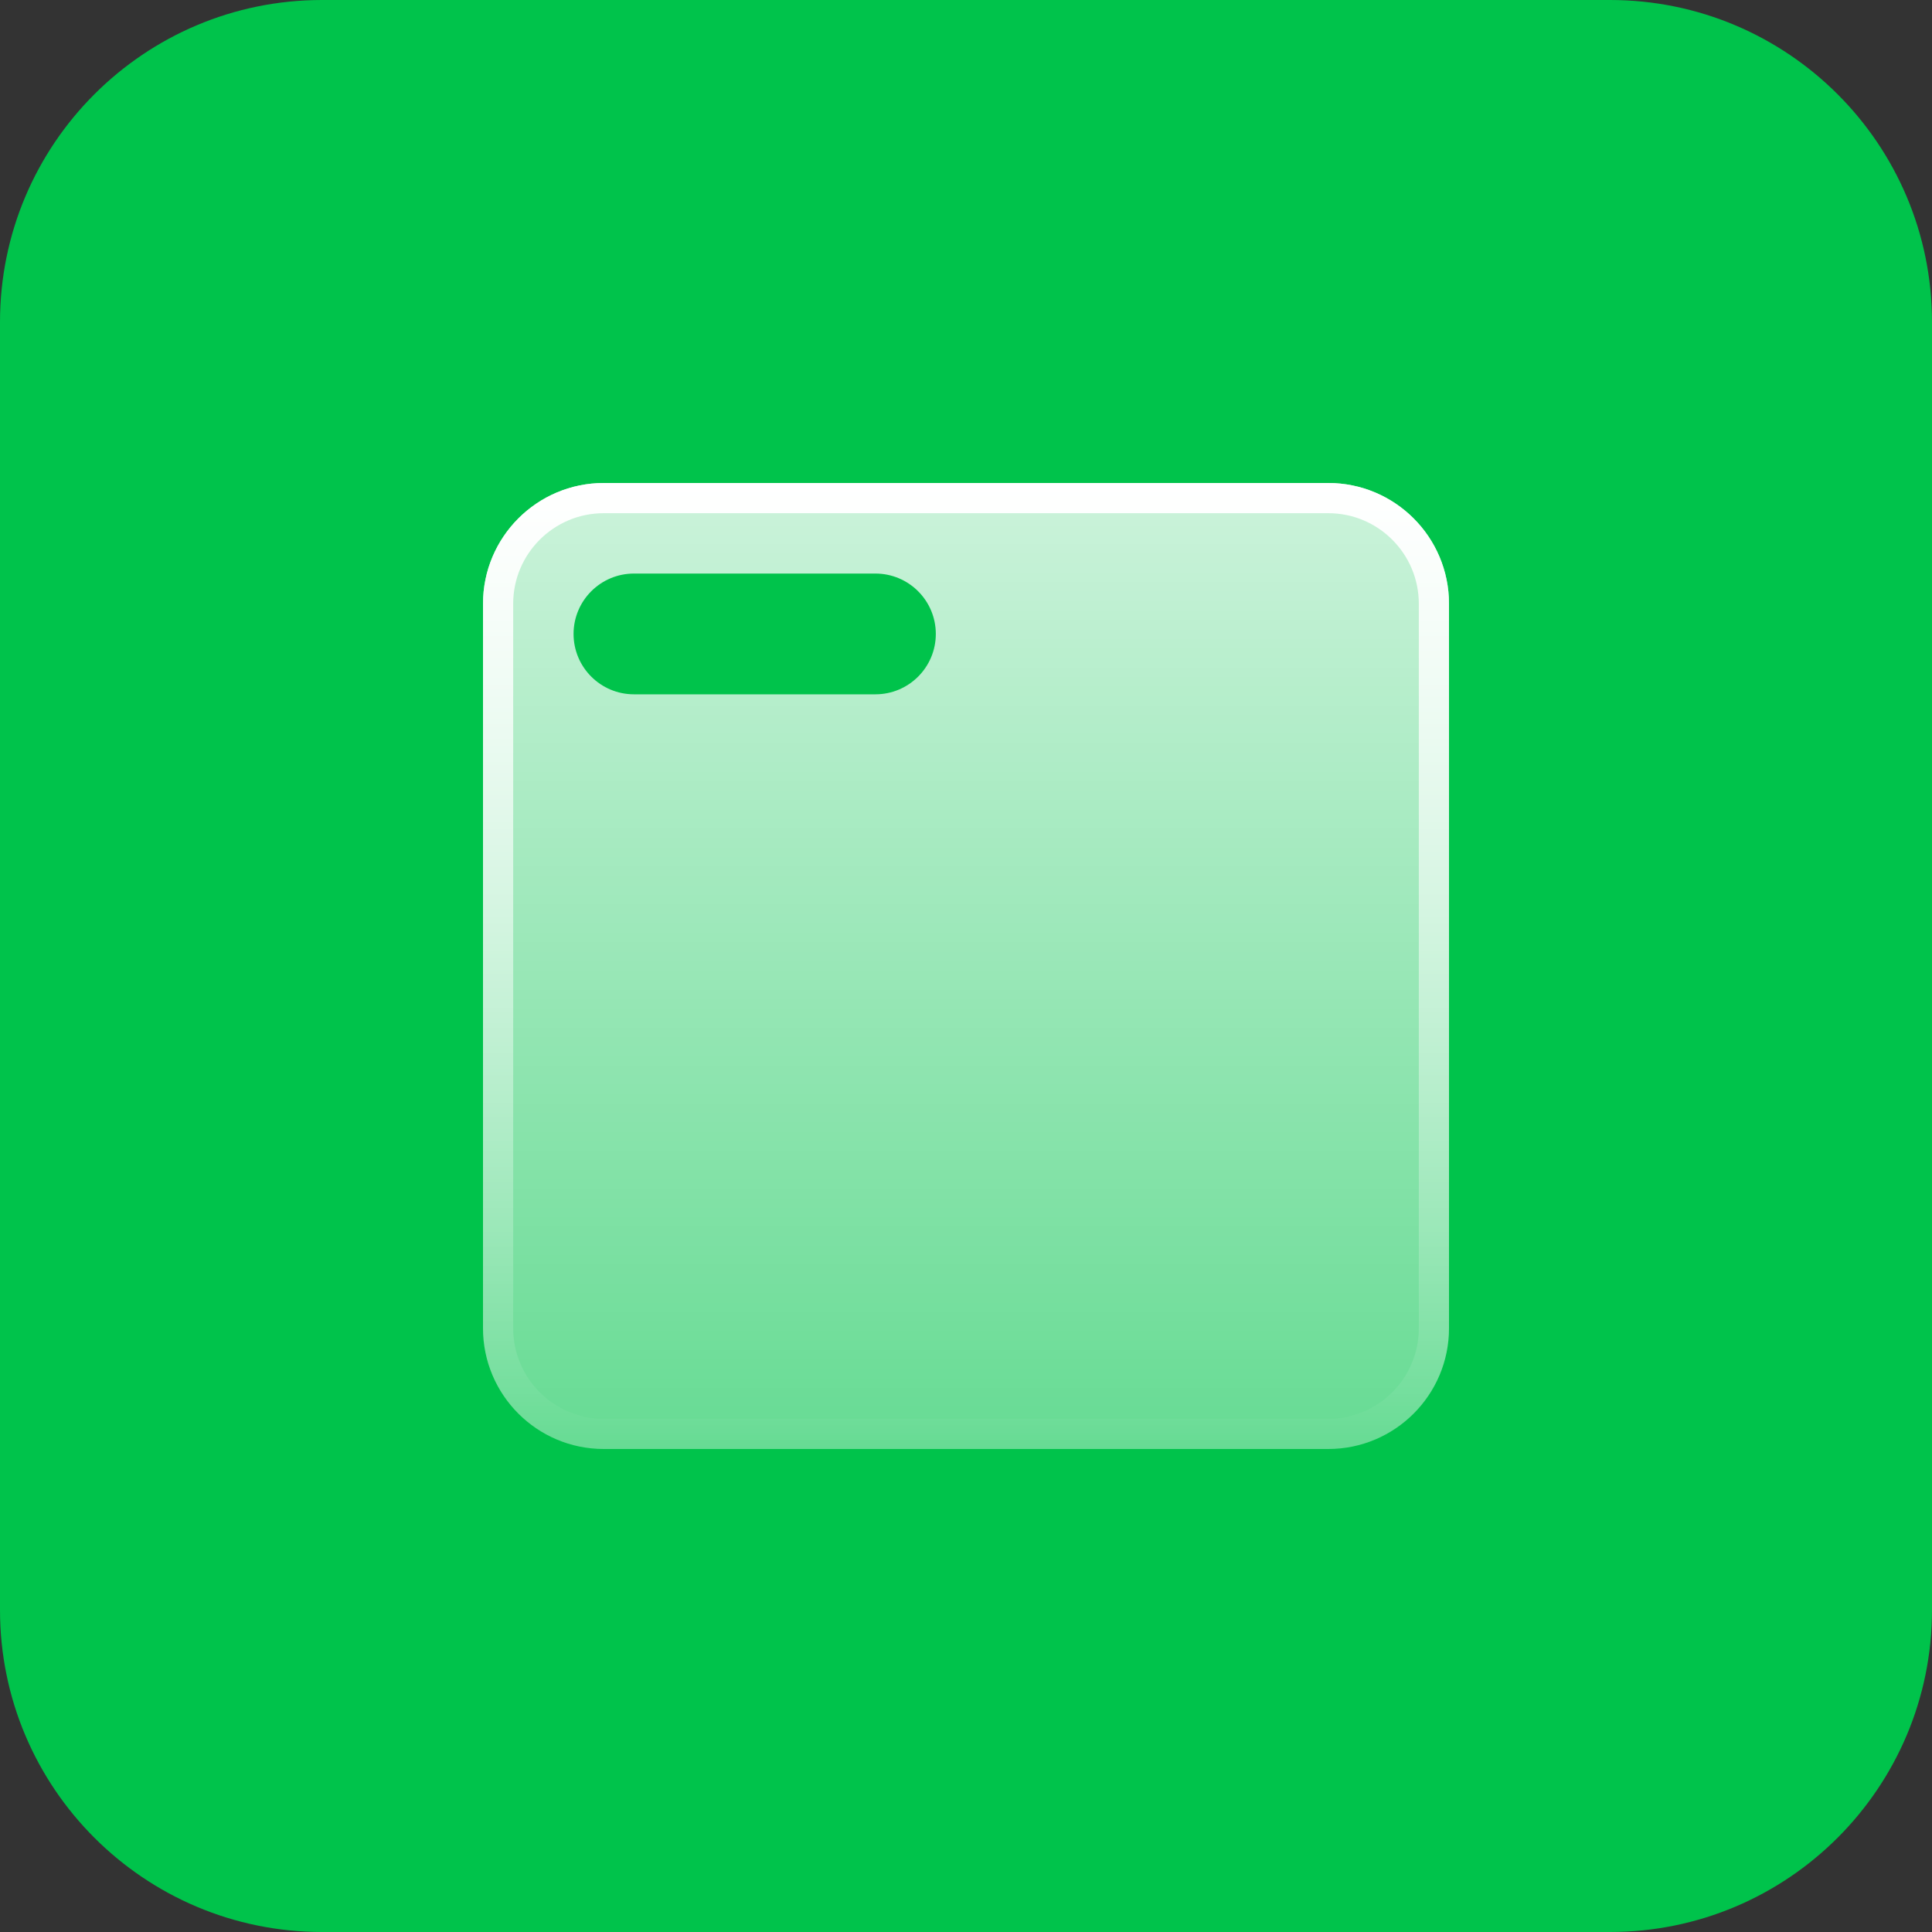 <svg width="16" height="16" viewBox="0 0 16 16" fill="none" xmlns="http://www.w3.org/2000/svg">
<rect x="0" y="0" width="16" height="16" fill="#333333" stroke="none"/>
<path d="M0 2.667C0 1.194 1.194 0 2.667 0H13.333C14.806 0 16 1.194 16 2.667V13.333C16 14.806 14.806 16 13.333 16H2.667C1.194 16 0 14.806 0 13.333V2.667Z" fill="#00C34B"/>
<path fill-rule="evenodd" clip-rule="evenodd" d="M11 4.25H5C4.586 4.25 4.25 4.586 4.25 5V11C4.25 11.414 4.586 11.75 5 11.75H11C11.414 11.75 11.75 11.414 11.75 11V5C11.75 4.586 11.414 4.25 11 4.25ZM5 4C4.448 4 4 4.448 4 5V11C4 11.552 4.448 12 5 12H11C11.552 12 12 11.552 12 11V5C12 4.448 11.552 4 11 4H5Z" fill="url(#paint0_linear_11191_92346)"/>
<path fill-rule="evenodd" clip-rule="evenodd" d="M5 4C4.448 4 4 4.448 4 5V11C4 11.552 4.448 12 5 12H11C11.552 12 12 11.552 12 11V5C12 4.448 11.552 4 11 4H5ZM5.25 4.75C4.974 4.75 4.75 4.974 4.75 5.25C4.75 5.526 4.974 5.75 5.25 5.75H7.25C7.526 5.75 7.75 5.526 7.75 5.25C7.75 4.974 7.526 4.75 7.25 4.75H5.25Z" fill="url(#paint1_linear_11191_92346)" fill-opacity="0.8"/>
<defs>
<linearGradient id="paint0_linear_11191_92346" x1="8" y1="4" x2="8" y2="12" gradientUnits="userSpaceOnUse">
<stop stop-color="white"/>
<stop offset="1" stop-color="white" stop-opacity="0"/>
</linearGradient>
<linearGradient id="paint1_linear_11191_92346" x1="8" y1="4" x2="8" y2="12" gradientUnits="userSpaceOnUse">
<stop stop-color="white"/>
<stop offset="1" stop-color="white" stop-opacity="0.5"/>
</linearGradient>
</defs>
</svg>
